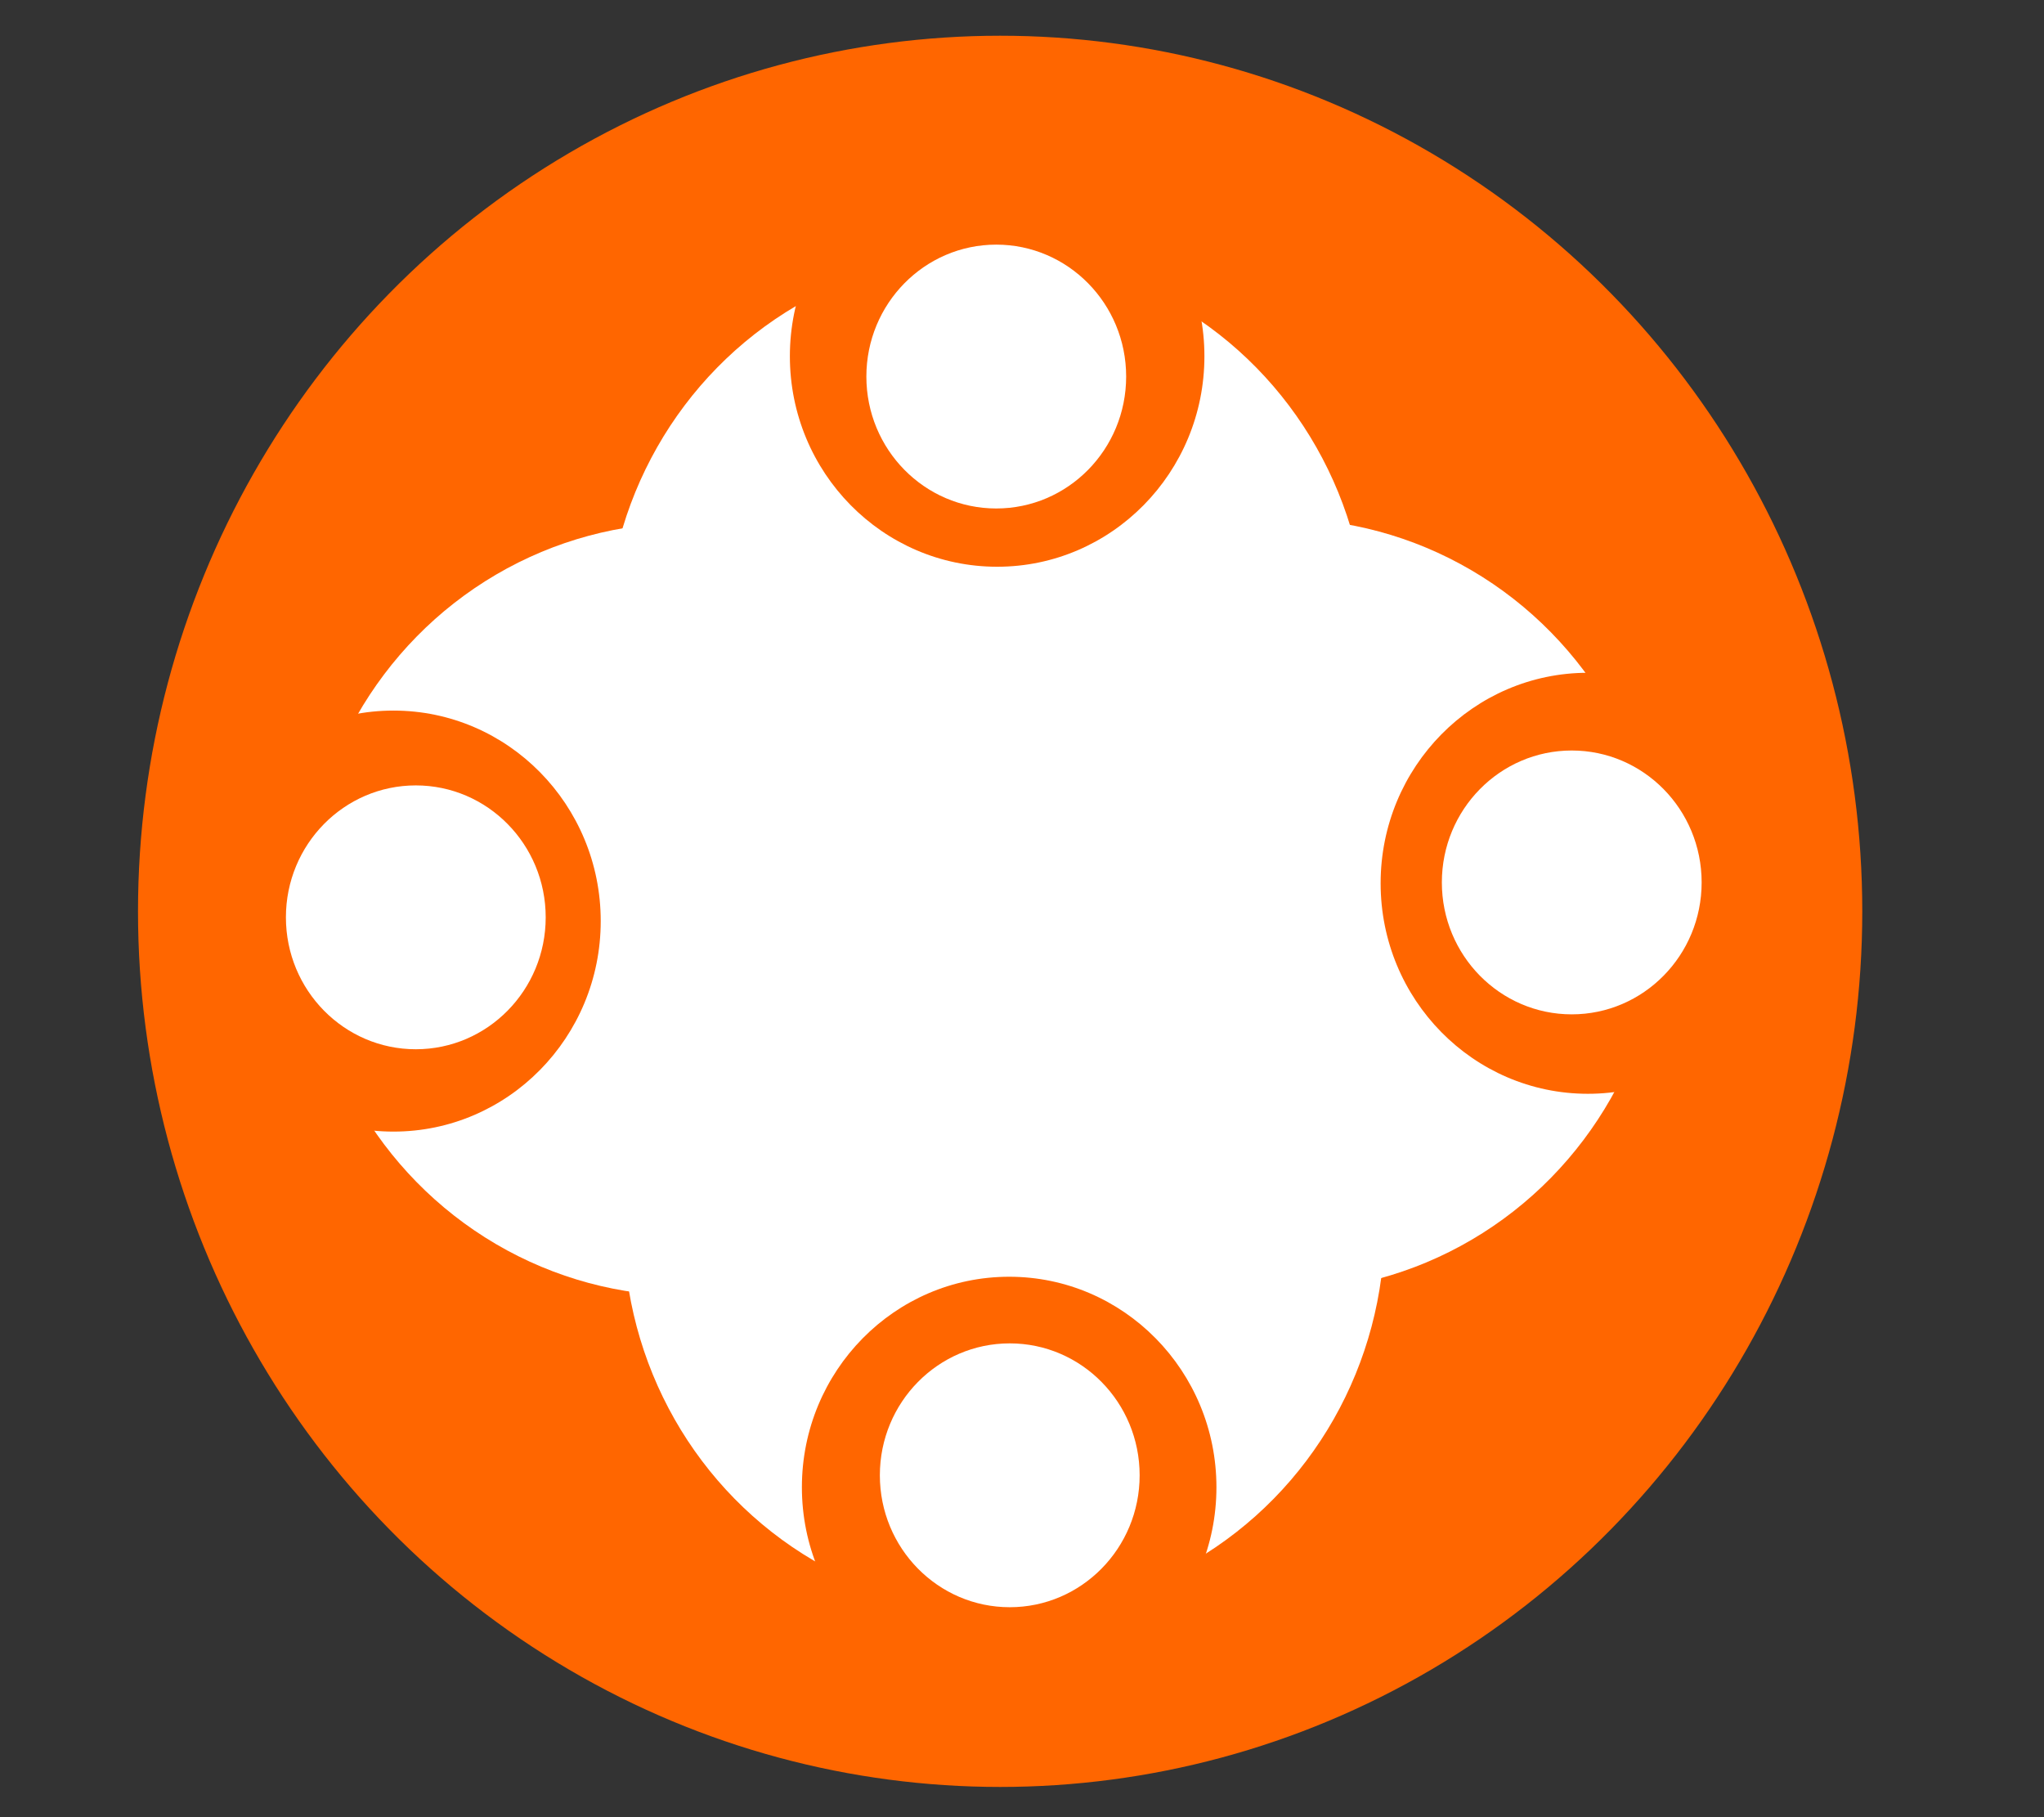 <?xml version="1.0" encoding="UTF-8" standalone="no"?>
<svg
   xmlns:dc="http://purl.org/dc/elements/1.1/"
   xmlns:cc="http://creativecommons.org/ns#"
   xmlns:rdf="http://www.w3.org/1999/02/22-rdf-syntax-ns#"
   xmlns:svg="http://www.w3.org/2000/svg"
   xmlns="http://www.w3.org/2000/svg"
   xmlns:sodipodi="http://sodipodi.sourceforge.net/DTD/sodipodi-0.dtd"
   xmlns:inkscape="http://www.inkscape.org/namespaces/inkscape"
   width="9in"
   height="8in"
   viewBox="0 0 864 768.001"
   version="1.1"
   id="svg436"
   inkscape:version="1.0beta2 (unknown)"
   sodipodi:docname="favicon.svg">
  <rect x="0" y="0" width="864" height="768.001" fill="#333333" stroke="none"/>
  <defs
     id="defs430" />
  <sodipodi:namedview
     id="base"
     pagecolor="#ffffff"
     bordercolor="#666666"
     borderopacity="1.0"
     inkscape:pageopacity="0.0"
     inkscape:pageshadow="2"
     inkscape:zoom="0.49497475"
     inkscape:cx="465.44768"
     inkscape:cy="542.5607"
     inkscape:document-units="px"
     inkscape:current-layer="layer1"
     inkscape:document-rotation="0"
     showgrid="false"
     inkscape:window-width="1920"
     inkscape:window-height="964"
     inkscape:window-x="1920"
     inkscape:window-y="36"
     inkscape:window-maximized="1"
     units="in"
     height="7.5in" />
  <g
     inkscape:label="Layer 1"
     inkscape:groupmode="layer"
     id="layer1">
    <ellipse
       style="fill:#ff6600;stroke-width:1.319"
       id="path442"
       cx="422.76"
       cy="385.162"
       rx="364.425"
       ry="370.061" />
    <ellipse
       style="fill:#ffffff;fill-opacity:1;stroke-width:0.582"
       id="path442-3-6"
       cx="424.443"
       cy="518.108"
       rx="160.867"
       ry="163.355" />
    <ellipse
       ry="163.355"
       rx="160.867"
       cy="382.514"
       cx="541.597"
       id="path442-3-6-3"
       style="fill:#ffffff;stroke-width:0.582;fill-opacity:1" />
    <ellipse
       ry="163.355"
       rx="160.867"
       cy="270.678"
       cx="417.095"
       id="path442-3-6-5"
       style="fill:#ffffff;fill-opacity:1;stroke-width:0.582" />
    <ellipse
       ry="163.355"
       rx="160.867"
       cy="384.329"
       cx="290.096"
       id="path442-3-6-6"
       style="fill:#ffffff;stroke-width:0.582;fill-opacity:1" />
    <ellipse
       ry="88.968"
       rx="87.613"
       cy="150.556"
       cx="421.494"
       id="path442-2"
       style="fill:#ff6600;stroke-width:0.317" />
    <ellipse
       style="fill:#ff6600;stroke-width:0.317"
       id="path442-2-9"
       cx="671.205"
       cy="373.304"
       rx="87.613"
       ry="88.968" />
    <ellipse
       style="fill:#ff6600;stroke-width:0.317"
       id="path442-2-1"
       cx="426.574"
       cy="628.562"
       rx="87.613"
       ry="88.968" />
    <ellipse
       style="fill:#ff6600;stroke-width:0.317"
       id="path442-2-2"
       cx="166.314"
       cy="389.283"
       rx="87.613"
       ry="88.968" />
    <ellipse
       ry="55.755"
       rx="54.906"
       cy="372.942"
       cx="664.379"
       id="path442-2-9-0"
       style="fill:#ffffff;stroke-width:0.199;fill-opacity:1" />
    <ellipse
       style="fill:#ffffff;stroke-width:0.199;fill-opacity:1"
       id="path442-2-9-0-9"
       cx="426.821"
       cy="623.508"
       rx="54.906"
       ry="55.755" />
    <ellipse
       style="fill:#ffffff;fill-opacity:1;stroke-width:0.199"
       id="path442-2-9-0-3"
       cx="175.762"
       cy="387.694"
       rx="54.906"
       ry="55.755" />
    <ellipse
       style="fill:#ffffff;fill-opacity:1;stroke-width:0.199"
       id="path442-2-9-0-6"
       cx="421.12"
       cy="159.144"
       rx="54.906"
       ry="55.755" />
  </g>
</svg>
